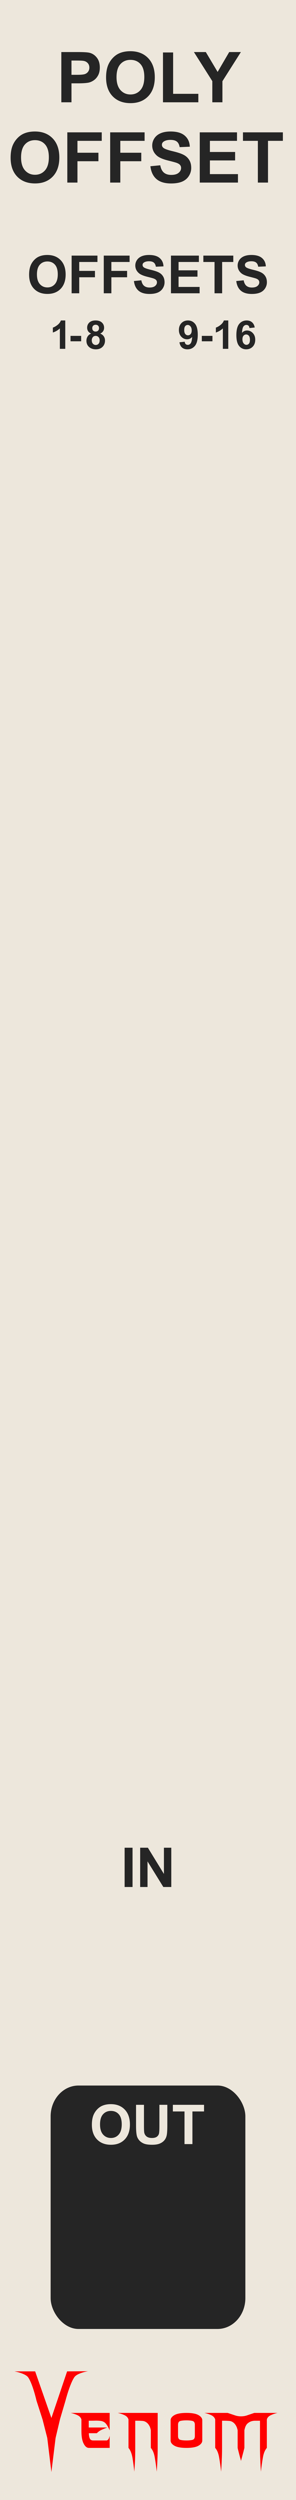 <?xml version="1.0" encoding="UTF-8" standalone="no"?>
<!-- Created with Inkscape (http://www.inkscape.org/) -->

<svg
   width="45"
   height="380"
   viewBox="0 0 119.062 1005.417"
   version="1.1"
   id="svg5"
   inkscape:version="1.1.1 (3bf5ae0d25, 2021-09-20)"
   sodipodi:docname="PolyOffset_Ivory.svg"
   xmlns:inkscape="http://www.inkscape.org/namespaces/inkscape"
   xmlns:sodipodi="http://sodipodi.sourceforge.net/DTD/sodipodi-0.dtd"
   xmlns="http://www.w3.org/2000/svg"
   xmlns:svg="http://www.w3.org/2000/svg">
  <sodipodi:namedview
     id="namedview7"
     pagecolor="#ffffff"
     bordercolor="#666666"
     borderopacity="1.0"
     inkscape:pageshadow="2"
     inkscape:pageopacity="0.0"
     inkscape:pagecheckerboard="0"
     inkscape:document-units="mm"
     showgrid="true"
     scale-x="10"
     inkscape:showpageshadow="false"
     viewbox-x="0"
     showguides="false"
     objecttolerance="1"
     gridtolerance="1"
     guidetolerance="1"
     inkscape:zoom="2.2342105"
     inkscape:cx="22.37927"
     inkscape:cy="190"
     inkscape:window-width="1920"
     inkscape:window-height="1057"
     inkscape:window-x="1592"
     inkscape:window-y="-8"
     inkscape:window-maximized="1"
     inkscape:current-layer="layer5"
     units="px">
    <inkscape:grid
       type="xygrid"
       id="grid832"
       units="px"
       spacingx="2.646"
       spacingy="2.646"
       originx="0"
       empspacing="5"
       dotted="false"
       visible="false"
       enabled="true" />
    <inkscape:grid
       type="xygrid"
       id="grid15270"
       visible="false" />
  </sodipodi:namedview>
  <defs
     id="defs2" />
  <g
     inkscape:groupmode="layer"
     id="layer3"
     inkscape:label="Faceplate"
     style="display:inline">
    <rect
       style="vector-effect:non-scaling-stroke;fill:#ede7dc;fill-opacity:1;stroke-width:0.187;-inkscape-stroke:hairline"
       id="rect910"
       width="119.062"
       height="1005.417"
       x="0"
       y="3.0735944e-05" />
  </g>
  <g
     inkscape:groupmode="layer"
     id="layer4"
     inkscape:label="Brand"
     style="display:inline">
    <g
       id="g42796"
       transform="matrix(0.793,0,0,0.795,-1.265,-19.617)"
       style="fill:#ff0000;stroke-width:1.279">
      <g
         aria-label="enom"
         id="text4270-27"
         style="font-size:49.389px;line-height:1.25;font-family:'NECK ROMANCER';-inkscape-font-specification:'NECK ROMANCER, Normal';font-variant-ligatures:none;text-align:center;text-anchor:middle;fill:#ff0000;stroke-width:3.384">
        <path
           d="m 46.609,1249.244 q 0,1.158 0,3.425 3.183,0 9.453,0 -1.64,0.579 -2.99,1.206 -1.35,0.627 -2.363,1.688 -1.35,0 -4.051,0 0,1.495 0.434,2.556 0.386,1.109 1.833,1.109 2.267,0 6.801,0 0.482,-0.145 0.868,-0.627 0.338,-0.53 0.627,-1.736 0,2.026 0,6.125 -3.521,0 -10.563,0 -1.543,0 -2.653,-2.219 -1.109,-2.17 -1.109,-6.318 0,-1.978 0,-5.836 -0.386,-1.35 -1.881,-2.122 -1.495,-0.724 -3.569,-1.206 6.608,0 19.775,0 0,2.942 0,8.778 -1.206,-2.701 -2.219,-3.666 -1.013,-0.965 -2.701,-1.109 -0.916,-0.097 -2.17,-0.097 -1.206,0.048 -2.846,0.048 -0.241,0 -0.675,0 z"
           id="path42762"
           style="fill:#ff0000;stroke-width:3.384" />
        <path
           d="m 81.577,1245.289 q 0,5.884 0,17.701 0,3.087 -0.145,6.077 -0.096,3.039 -0.338,5.933 -0.386,-3.714 -0.965,-6.994 -0.531,-3.328 -2.026,-5.016 0,-2.99 0,-8.923 -0.241,-1.351 -0.723,-2.219 -0.482,-0.868 -1.061,-1.399 -1.109,-1.013 -2.412,-1.109 -1.35,-0.097 -2.267,-0.097 -0.482,0 -1.447,0 0,4.582 0,13.746 0,3.087 -0.096,6.077 -0.145,3.039 -0.386,5.933 -0.386,-3.714 -0.916,-6.994 -0.579,-3.328 -2.026,-5.016 0,-4.823 0,-14.373 -0.386,-1.35 -1.881,-2.122 -1.495,-0.724 -3.569,-1.206 6.752,0 20.257,0 z"
           id="path42764"
           style="fill:#ff0000;stroke-width:3.384" />
        <path
           d="m 104.197,1249.051 q 0,3.376 0,10.177 0,1.543 -1.929,2.653 -1.929,1.109 -6.077,1.109 -4.196,0 -6.125,-1.109 -1.929,-1.109 -1.929,-2.653 0,-3.376 0,-10.177 0,-1.543 1.929,-2.653 1.929,-1.109 6.125,-1.109 4.148,0 6.077,1.109 1.929,1.109 1.929,2.653 z m -3.762,7.91 q 0,-1.881 0,-5.643 0,-1.688 -1.254,-1.978 -1.206,-0.289 -2.99,-0.289 -1.833,0 -3.039,0.289 -1.254,0.289 -1.254,1.978 0,1.881 0,5.643 0,1.688 1.254,1.977 1.206,0.289 3.039,0.289 1.785,0 2.99,-0.289 1.254,-0.289 1.254,-1.977 z"
           id="path42766"
           style="fill:#ff0000;stroke-width:3.384" />
        <path
           d="m 142.348,1245.289 q -2.026,0.482 -3.521,1.206 -1.543,0.772 -1.881,2.122 0,4.775 0,14.373 -1.495,1.688 -2.026,5.016 -0.579,3.28 -0.965,6.994 -0.241,-2.894 -0.338,-5.933 -0.145,-2.99 -0.145,-6.077 0,-4.582 0,-13.746 -0.482,0 -1.399,0 -0.531,0 -1.158,0 -0.627,0 -1.302,0.145 -1.254,0.241 -2.412,1.206 -1.158,0.965 -1.64,3.473 0,2.99 0,8.923 -0.145,0.627 -0.289,1.109 -0.097,0.482 -0.193,0.82 -0.531,1.978 -0.386,1.351 0.193,-0.627 -0.289,1.158 -0.097,0.338 -0.241,0.868 -0.145,0.531 -0.338,1.302 -0.145,-0.675 -0.289,-1.206 -0.145,-0.482 -0.241,-0.82 -0.531,-2.026 -0.338,-1.302 0.193,0.772 -0.434,-1.688 -0.048,-0.289 -0.193,-0.724 -0.097,-0.386 -0.193,-0.868 0,-2.99 0,-8.923 -0.289,-1.351 -0.772,-2.219 -0.482,-0.868 -1.061,-1.399 -1.109,-1.013 -2.412,-1.109 -1.302,-0.097 -2.267,-0.097 -0.482,0 -1.399,0 0,4.582 0,13.746 0,3.087 -0.145,6.077 -0.097,3.039 -0.338,5.933 -0.386,-3.714 -0.965,-6.994 -0.531,-3.328 -2.026,-5.016 0,-4.823 0,-14.373 -0.386,-1.35 -1.881,-2.122 -1.495,-0.724 -3.569,-1.206 3.955,0 11.768,0 1.158,0.386 3.473,1.157 0.772,0.289 1.592,0.434 0.82,0.145 1.688,0.145 0.868,0 1.736,-0.145 0.82,-0.145 1.592,-0.434 1.158,-0.386 3.424,-1.157 3.955,0 11.768,0 z"
           id="path42768"
           style="fill:#ff0000;stroke-width:3.384" />
      </g>
      <g
         aria-label="V"
         transform="matrix(1.236,0,0,0.809,-497.881,123.486)"
         id="text4270-3-5-2"
         style="font-size:78.506px;line-height:1.25;font-family:Nosferotica;-inkscape-font-specification:'Nosferotica, Normal';font-variant-ligatures:none;text-align:center;text-anchor:middle;fill:#ff0000;stroke-width:4.184">
        <path
           d="m 431.65,1360.686 8.574,-0.102 c 0,0 -4.408,1.088 -5.599,3.728 -1.881,4.169 -3.642,14.663 -3.642,14.663 l -2.233,11.519 -1.833,11.831 -1.718,21.311 -1.695,-21.311 -1.922,-11.521 -2.501,-11.829 c 0,0 -1.52,-10.287 -3.383,-14.483 -1.145,-2.579 -5.634,-3.806 -5.634,-3.806 h 8.466 l 6.669,29.157 z"
           id="path30410"
           sodipodi:nodetypes="ccscccccccscccc"
           style="fill:#ff0000;stroke-width:4.184" />
      </g>
    </g>
  </g>
  <g
     inkscape:groupmode="layer"
     id="layer5"
     inkscape:label="Solid"
     style="display:inline">
    <rect
       style="vector-effect:non-scaling-stroke;fill:#252525;fill-opacity:1;stroke-width:0.026;-inkscape-stroke:hairline"
       id="rect76101"
       width="78.327"
       height="97.896"
       x="20.368"
       y="838.73"
       ry="12.392"
       rx="11.207" />
    <g
       aria-label="IN"
       id="text90171"
       style="font-weight:bold;font-size:28.222px;font-family:Arial;-inkscape-font-specification:'Arial, Bold';fill:#252525;fill-opacity:1;stroke-width:3.384"
       transform="matrix(0.781,0,0,0.782,-0.198,31.359)">
      <path
         d="m 64.437,930.341 v -20.202 h 4.079 v 20.202 z"
         id="path95734"
         style="fill:#252525;fill-opacity:1;stroke-width:3.384" />
      <path
         d="m 72.443,930.341 v -20.202 h 3.969 l 8.268,13.491 v -13.491 h 3.79 v 20.202 H 84.377 L 76.233,917.167 v 13.174 z"
         id="path95736"
         style="fill:#252525;fill-opacity:1;stroke-width:3.384" />
    </g>
    <g
       aria-label="POLY"
       id="text5414"
       style="font-weight:bold;font-size:28.222px;line-height:1.25;font-family:Arial;-inkscape-font-specification:'Arial, Bold';font-variant-ligatures:none;text-align:center;text-anchor:middle;fill:#252525;stroke-width:2.646">
      <path
         d="M 24.672,41.137 V 20.935 h 6.546 q 3.721,0 4.851,0.303 1.736,0.455 2.908,1.984 1.171,1.516 1.171,3.927 0,1.86 -0.675,3.128 -0.675,1.268 -1.723,1.998 -1.034,0.717 -2.108,0.951 -1.461,0.289 -4.231,0.289 h -2.66 v 7.621 z m 4.079,-16.784 v 5.733 h 2.232 q 2.412,0 3.225,-0.317 0.813,-0.317 1.268,-0.992 0.469,-0.675 0.469,-1.571 0,-1.102 -0.648,-1.819 -0.648,-0.717 -1.64,-0.896 -0.73,-0.138 -2.935,-0.138 z"
         id="path23888" />
      <path
         d="m 42.669,31.16 q 0,-3.087 0.923,-5.181 0.689,-1.543 1.874,-2.77 1.199,-1.226 2.618,-1.819 1.888,-0.799 4.355,-0.799 4.465,0 7.138,2.77 2.687,2.77 2.687,7.703 0,4.892 -2.66,7.662 -2.66,2.756 -7.111,2.756 -4.506,0 -7.166,-2.742 -2.66,-2.756 -2.66,-7.579 z m 4.203,-0.138 q 0,3.431 1.585,5.209 1.585,1.764 4.024,1.764 2.439,0 3.996,-1.75 1.571,-1.764 1.571,-5.278 0,-3.473 -1.53,-5.181 -1.516,-1.709 -4.038,-1.709 -2.522,0 -4.065,1.736 -1.543,1.723 -1.543,5.209 z"
         id="path23890" />
      <path
         d="M 65.558,41.137 V 21.101 h 4.079 v 16.633 h 10.142 v 3.404 z"
         id="path23892" />
      <path
         d="M 85.402,41.137 V 32.635 L 78.002,20.935 h 4.782 l 4.754,7.993 4.658,-7.993 h 4.699 l -7.428,11.727 v 8.475 z"
         id="path23894" />
    </g>
    <g
       aria-label="1-8"
       id="text5414-7-7-7-6"
       style="font-weight:bold;font-size:15.875px;line-height:1.25;font-family:Arial;-inkscape-font-specification:'Arial, Bold';font-variant-ligatures:none;text-align:center;text-anchor:middle;display:inline;fill:#252525;stroke-width:2.646">
      <path
         d="M 26.254,140.287 H 24.076 v -8.209 q -1.194,1.116 -2.814,1.651 v -1.977 q 0.853,-0.279 1.853,-1.054 1,-0.783 1.372,-1.822 h 1.767 z"
         id="path23897" />
      <path
         d="m 28.37,137.256 v -2.178 h 4.279 v 2.178 z"
         id="path23899" />
      <path
         d="m 36.664,134.155 q -0.845,-0.357 -1.232,-0.977 -0.38,-0.628 -0.38,-1.372 0,-1.271 0.884,-2.101 0.891,-0.829 2.527,-0.829 1.62,0 2.511,0.829 0.899,0.829 0.899,2.101 0,0.791 -0.411,1.411 -0.411,0.612 -1.155,0.938 0.946,0.38 1.434,1.108 0.496,0.729 0.496,1.682 0,1.574 -1.008,2.558 -1,0.984 -2.667,0.984 -1.55,0 -2.581,-0.814 -1.217,-0.961 -1.217,-2.635 0,-0.922 0.457,-1.69 0.457,-0.775 1.442,-1.194 z m 0.45,-2.194 q 0,0.651 0.364,1.015 0.372,0.364 0.984,0.364 0.62,0 0.992,-0.364 0.372,-0.372 0.372,-1.023 0,-0.612 -0.372,-0.977 -0.364,-0.372 -0.969,-0.372 -0.628,0 -1,0.372 -0.372,0.372 -0.372,0.984 z m -0.202,4.868 q 0,0.899 0.457,1.403 0.465,0.504 1.155,0.504 0.674,0 1.116,-0.481 0.442,-0.488 0.442,-1.403 0,-0.798 -0.45,-1.279 -0.45,-0.488 -1.139,-0.488 -0.798,0 -1.194,0.55 -0.388,0.55 -0.388,1.194 z"
         id="path23901" />
    </g>
    <g
       aria-label="9-16"
       id="text5414-7-7-7-6-9"
       style="font-weight:bold;font-size:15.875px;line-height:1.25;font-family:Arial;-inkscape-font-specification:'Arial, Bold';font-variant-ligatures:none;text-align:center;text-anchor:middle;display:inline;fill:#252525;stroke-width:2.646">
      <path
         d="m 72.178,137.659 2.108,-0.233 q 0.078,0.643 0.403,0.953 0.326,0.31 0.86,0.31 0.674,0 1.147,-0.62 0.473,-0.62 0.605,-2.573 -0.822,0.953 -2.054,0.953 -1.341,0 -2.318,-1.031 -0.969,-1.039 -0.969,-2.698 0,-1.729 1.023,-2.783 1.031,-1.062 2.62,-1.062 1.729,0 2.837,1.341 1.108,1.333 1.108,4.395 0,3.116 -1.155,4.496 -1.155,1.38 -3.008,1.38 -1.333,0 -2.155,-0.705 -0.822,-0.713 -1.054,-2.124 z m 4.93,-4.759 q 0,-1.054 -0.488,-1.636 -0.481,-0.581 -1.116,-0.581 -0.605,0 -1.008,0.481 -0.395,0.473 -0.395,1.558 0,1.101 0.434,1.62 0.434,0.512 1.085,0.512 0.628,0 1.054,-0.496 0.434,-0.496 0.434,-1.457 z"
         id="path23904" />
      <path
         d="m 81.177,137.256 v -2.178 h 4.279 v 2.178 z"
         id="path23906" />
      <path
         d="m 91.82,140.287 h -2.178 v -8.209 q -1.194,1.116 -2.814,1.651 v -1.977 q 0.853,-0.279 1.853,-1.054 1,-0.783 1.372,-1.822 h 1.767 z"
         id="path23908" />
      <path
         d="m 102.455,131.706 -2.108,0.233 q -0.077,-0.651 -0.403,-0.961 -0.326,-0.31 -0.845,-0.31 -0.69,0 -1.17,0.62 -0.473,0.62 -0.597,2.581 0.814,-0.961 2.023,-0.961 1.364,0 2.333,1.039 0.977,1.039 0.977,2.682 0,1.744 -1.023,2.798 -1.023,1.054 -2.628,1.054 -1.721,0 -2.829,-1.333 -1.108,-1.341 -1.108,-4.387 0,-3.124 1.155,-4.504 1.155,-1.38 3,-1.38 1.294,0 2.139,0.729 0.853,0.721 1.085,2.101 z m -4.938,4.752 q 0,1.062 0.488,1.643 0.488,0.574 1.116,0.574 0.605,0 1.008,-0.473 0.403,-0.473 0.403,-1.55 0,-1.108 -0.434,-1.62 -0.434,-0.519 -1.085,-0.519 -0.628,0 -1.062,0.496 -0.434,0.488 -0.434,1.45 z"
         id="path23910" />
    </g>
    <g
       aria-label="OFFSET"
       id="text5414-9"
       style="font-weight:bold;font-size:28.222px;line-height:1.25;font-family:Arial;-inkscape-font-specification:'Arial, Bold';font-variant-ligatures:none;text-align:center;text-anchor:middle;display:inline;fill:#252525;stroke-width:2.646">
      <path
         d="m 4.27,63.451 q 0,-3.087 0.923,-5.181 0.689,-1.543 1.874,-2.77 1.199,-1.226 2.618,-1.819 1.888,-0.799 4.355,-0.799 4.465,0 7.138,2.77 2.687,2.77 2.687,7.703 0,4.892 -2.66,7.662 -2.66,2.756 -7.111,2.756 -4.506,0 -7.166,-2.742 Q 4.27,68.274 4.27,63.451 Z M 8.473,63.314 q 0,3.431 1.585,5.209 1.585,1.764 4.024,1.764 2.439,0 3.996,-1.75 1.571,-1.764 1.571,-5.278 0,-3.473 -1.53,-5.181 -1.516,-1.709 -4.038,-1.709 -2.522,0 -4.065,1.736 -1.543,1.723 -1.543,5.209 z"
         id="path23913" />
      <path
         d="M 27.076,73.428 V 53.226 h 13.849 v 3.418 h -9.77 v 4.782 h 8.434 v 3.418 h -8.434 v 8.585 z"
         id="path23915" />
      <path
         d="M 44.315,73.428 V 53.226 h 13.849 v 3.418 h -9.77 v 4.782 h 8.434 v 3.418 h -8.434 v 8.585 z"
         id="path23917" />
      <path
         d="m 60.494,66.855 3.969,-0.386 q 0.358,1.998 1.447,2.935 1.102,0.937 2.963,0.937 1.971,0 2.963,-0.827 1.006,-0.841 1.006,-1.957 0,-0.717 -0.427,-1.213 -0.413,-0.51 -1.461,-0.882 -0.717,-0.248 -3.266,-0.882 -3.28,-0.813 -4.603,-1.998 -1.86,-1.667 -1.86,-4.065 0,-1.543 0.868,-2.88 0.882,-1.35 2.522,-2.053 1.654,-0.703 3.983,-0.703 3.803,0 5.719,1.667 1.929,1.667 2.026,4.451 l -4.079,0.179 q -0.262,-1.557 -1.13,-2.232 -0.854,-0.689 -2.577,-0.689 -1.778,0 -2.784,0.73 -0.648,0.469 -0.648,1.254 0,0.717 0.606,1.226 0.772,0.648 3.748,1.35 2.977,0.703 4.396,1.461 1.433,0.744 2.232,2.053 0.813,1.295 0.813,3.211 0,1.736 -0.965,3.252 -0.965,1.516 -2.729,2.26 -1.764,0.73 -4.396,0.73 -3.831,0 -5.884,-1.764 -2.053,-1.778 -2.453,-5.168 z"
         id="path23919" />
      <path
         d="M 80.351,73.428 V 53.226 h 14.979 v 3.418 H 84.43 v 4.479 h 10.142 v 3.404 H 84.43 v 5.498 h 11.286 v 3.404 z"
         id="path23921" />
      <path
         d="M 103.723,73.428 V 56.644 H 97.728 V 53.226 h 16.054 v 3.418 h -5.981 v 16.784 z"
         id="path23923" />
    </g>
    <g
       aria-label="OFFSETS"
       id="text17446"
       style="font-weight:bold;font-size:21.167px;line-height:1.25;font-family:Arial;-inkscape-font-specification:'Arial, Bold';font-variant-ligatures:none;text-align:center;text-anchor:middle;display:inline;fill:#252525;stroke-width:2.646">
      <path
         d="m 11.705,110.466 q 0,-2.315 0.692,-3.886 0.517,-1.158 1.406,-2.077 0.899,-0.92 1.964,-1.364 1.416,-0.599 3.266,-0.599 3.349,0 5.354,2.077 2.015,2.077 2.015,5.777 0,3.669 -1.995,5.746 -1.995,2.067 -5.333,2.067 -3.38,0 -5.374,-2.057 -1.995,-2.067 -1.995,-5.684 z m 3.152,-0.103 q 0,2.573 1.189,3.907 1.189,1.323 3.018,1.323 1.829,0 2.997,-1.313 1.178,-1.323 1.178,-3.958 0,-2.604 -1.147,-3.886 -1.137,-1.282 -3.028,-1.282 -1.891,0 -3.049,1.302 -1.158,1.292 -1.158,3.907 z"
         id="path23926" />
      <path
         d="m 28.81,117.949 v -15.152 h 10.387 v 2.563 h -7.328 v 3.586 h 6.325 v 2.563 h -6.325 v 6.439 z"
         id="path23928" />
      <path
         d="m 41.739,117.949 v -15.152 h 10.387 v 2.563 h -7.328 v 3.586 h 6.325 v 2.563 h -6.325 v 6.439 z"
         id="path23930" />
      <path
         d="m 53.873,113.019 2.977,-0.289 q 0.269,1.499 1.085,2.201 0.827,0.703 2.222,0.703 1.478,0 2.222,-0.62 0.754,-0.63 0.754,-1.468 0,-0.537 -0.32,-0.909 -0.31,-0.382 -1.096,-0.661 -0.537,-0.186 -2.449,-0.661 -2.46,-0.61 -3.452,-1.499 -1.395,-1.251 -1.395,-3.049 0,-1.158 0.651,-2.16 0.661,-1.013 1.891,-1.54 1.24,-0.527 2.987,-0.527 2.853,0 4.289,1.251 1.447,1.251 1.519,3.338 l -3.059,0.134 q -0.196,-1.168 -0.847,-1.674 -0.641,-0.517 -1.933,-0.517 -1.333,0 -2.088,0.548 -0.486,0.351 -0.486,0.941 0,0.537 0.455,0.92 0.579,0.486 2.811,1.013 2.232,0.527 3.297,1.096 1.075,0.558 1.674,1.54 0.61,0.972 0.61,2.408 0,1.302 -0.723,2.439 -0.723,1.137 -2.046,1.695 -1.323,0.548 -3.297,0.548 -2.873,0 -4.413,-1.323 -1.54,-1.333 -1.84,-3.876 z"
         id="path23932" />
      <path
         d="m 68.766,117.949 v -15.152 h 11.234 v 2.563 h -8.175 v 3.359 h 7.607 v 2.553 h -7.607 v 4.124 h 8.465 v 2.553 z"
         id="path23934" />
      <path
         d="m 86.295,117.949 v -12.588 h -4.496 v -2.563 h 12.041 v 2.563 h -4.486 v 12.588 z"
         id="path23936" />
      <path
         d="m 95.038,113.019 2.977,-0.289 q 0.269,1.499 1.085,2.201 0.827,0.703 2.222,0.703 1.478,0 2.222,-0.62 0.754,-0.63 0.754,-1.468 0,-0.537 -0.32,-0.909 -0.31,-0.382 -1.096,-0.661 -0.537,-0.186 -2.449,-0.661 -2.46,-0.61 -3.452,-1.499 -1.395,-1.251 -1.395,-3.049 0,-1.158 0.651,-2.16 0.661,-1.013 1.891,-1.54 1.24,-0.527 2.987,-0.527 2.853,0 4.289,1.251 1.447,1.251 1.519,3.338 l -3.059,0.134 q -0.196,-1.168 -0.847,-1.674 -0.641,-0.517 -1.933,-0.517 -1.333,0 -2.088,0.548 -0.486,0.351 -0.486,0.941 0,0.537 0.455,0.92 0.579,0.486 2.811,1.013 2.232,0.527 3.297,1.096 1.075,0.558 1.674,1.54 0.61,0.972 0.61,2.408 0,1.302 -0.723,2.439 -0.723,1.137 -2.046,1.695 -1.323,0.548 -3.297,0.548 -2.873,0 -4.413,-1.323 -1.54,-1.333 -1.84,-3.876 z"
         id="path23938" />
    </g>
  </g>
  <g
     inkscape:groupmode="layer"
     id="layer6"
     inkscape:label="Line"
     style="display:none" />
  <g
     inkscape:groupmode="layer"
     id="layer7"
     inkscape:label="Inverse Solid"
     style="display:inline">
    <g
       aria-label="OUT"
       id="text92761"
       style="font-weight:bold;font-size:28.222px;font-family:Arial;-inkscape-font-specification:'Arial, Bold';fill:#ede7dc;fill-opacity:1;stroke-width:3.384"
       transform="matrix(0.781,0,0,0.782,0.093,17.852)">
      <path
         d="m 47.198,1069.854 q 0,-3.087 0.923,-5.181 0.689,-1.543 1.874,-2.77 1.199,-1.226 2.618,-1.819 1.888,-0.799 4.355,-0.799 4.465,0 7.138,2.77 2.687,2.77 2.687,7.703 0,4.892 -2.66,7.662 -2.66,2.756 -7.111,2.756 -4.506,0 -7.166,-2.742 -2.66,-2.756 -2.66,-7.579 z m 4.203,-0.138 q 0,3.431 1.585,5.209 1.585,1.764 4.024,1.764 2.439,0 3.996,-1.75 1.571,-1.764 1.571,-5.278 0,-3.473 -1.53,-5.181 -1.516,-1.709 -4.038,-1.709 -2.522,0 -4.065,1.736 -1.543,1.722 -1.543,5.209 z"
         id="path95721"
         style="fill:#ede7dc;fill-opacity:1;stroke-width:3.384" />
      <path
         d="m 69.949,1059.629 h 4.079 v 10.942 q 0,2.604 0.152,3.376 0.262,1.24 1.24,1.998 0.992,0.744 2.701,0.744 1.736,0 2.618,-0.703 0.882,-0.717 1.061,-1.75 0.179,-1.034 0.179,-3.431 v -11.176 h 4.079 v 10.611 q 0,3.638 -0.331,5.14 -0.331,1.502 -1.226,2.536 -0.882,1.034 -2.37,1.654 -1.488,0.606 -3.886,0.606 -2.894,0 -4.396,-0.661 -1.488,-0.675 -2.356,-1.736 -0.868,-1.075 -1.144,-2.246 -0.4,-1.736 -0.4,-5.126 z"
         id="path95723"
         style="fill:#ede7dc;fill-opacity:1;stroke-width:3.384" />
      <path
         d="m 94.906,1079.831 v -16.785 h -5.994 v -3.417 h 16.054 v 3.417 h -5.981 v 16.785 z"
         id="path95725"
         style="fill:#ede7dc;fill-opacity:1;stroke-width:3.384" />
    </g>
  </g>
  <g
     inkscape:groupmode="layer"
     id="layer8"
     inkscape:label="Inverse Line"
     style="display:none" />
  <g
     inkscape:groupmode="layer"
     id="layer2"
     inkscape:label="Widget"
     style="display:none">
    <circle
       style="display:inline;fill:#ff0000;stroke:#ff0000;stroke-width:5.157;stroke-opacity:1"
       id="path1065-7-2-8-1"
       cx="59.531"
       cy="898.262"
       r="27.849" />
    <circle
       style="display:inline;fill:#ff0000;stroke:#ff0000;stroke-width:5.157;stroke-opacity:1"
       id="path1065-7-2-8-1-6"
       cx="59.531"
       cy="795.074"
       r="27.849" />
    <ellipse
       style="display:inline;fill:#ff0000;stroke:#ff0000;stroke-width:3.812;stroke-opacity:1"
       id="path1065-7-2-8-1-1-3-1"
       cx="31.75"
       cy="615.156"
       rx="20.584"
       ry="20.584" />
    <ellipse
       style="display:inline;fill:#ff0000;stroke:#ff0000;stroke-width:3.812;stroke-opacity:1"
       id="path1065-7-2-8-1-1-3-1-5"
       cx="87.312"
       cy="615.156"
       rx="20.584"
       ry="20.584" />
    <rect
       style="display:inline;opacity:0.98;fill:#ff0000;fill-opacity:1;stroke:none;stroke-width:0.637"
       id="rect4114"
       width="64.472"
       height="64.471"
       x="27.296"
       y="667.891"
       rx="0"
       ry="0" />
    <ellipse
       style="display:inline;fill:#ff0000;stroke:#ff0000;stroke-width:3.812;stroke-opacity:1"
       id="path1065-7-2-8-1-1-3-1-4"
       cx="31.75"
       cy="551.656"
       rx="20.584"
       ry="20.584" />
    <ellipse
       style="display:inline;fill:#ff0000;stroke:#ff0000;stroke-width:3.812;stroke-opacity:1"
       id="path1065-7-2-8-1-1-3-1-5-2"
       cx="87.312"
       cy="551.656"
       rx="20.584"
       ry="20.584" />
    <ellipse
       style="display:inline;fill:#ff0000;stroke:#ff0000;stroke-width:3.812;stroke-opacity:1"
       id="path1065-7-2-8-1-1-3-1-3"
       cx="31.75"
       cy="488.156"
       rx="20.584"
       ry="20.584" />
    <ellipse
       style="display:inline;fill:#ff0000;stroke:#ff0000;stroke-width:3.812;stroke-opacity:1"
       id="path1065-7-2-8-1-1-3-1-5-4"
       cx="87.312"
       cy="488.156"
       rx="20.584"
       ry="20.584" />
    <ellipse
       style="display:inline;fill:#ff0000;stroke:#ff0000;stroke-width:3.812;stroke-opacity:1"
       id="path1065-7-2-8-1-1-3-1-34"
       cx="31.75"
       cy="424.656"
       rx="20.584"
       ry="20.584" />
    <ellipse
       style="display:inline;fill:#ff0000;stroke:#ff0000;stroke-width:3.812;stroke-opacity:1"
       id="path1065-7-2-8-1-1-3-1-5-1"
       cx="87.312"
       cy="424.656"
       rx="20.584"
       ry="20.584" />
    <ellipse
       style="display:inline;fill:#ff0000;stroke:#ff0000;stroke-width:3.812;stroke-opacity:1"
       id="path1065-7-2-8-1-1-3-1-1"
       cx="31.75"
       cy="361.156"
       rx="20.584"
       ry="20.584" />
    <ellipse
       style="display:inline;fill:#ff0000;stroke:#ff0000;stroke-width:3.812;stroke-opacity:1"
       id="path1065-7-2-8-1-1-3-1-5-15"
       cx="87.312"
       cy="361.156"
       rx="20.584"
       ry="20.584" />
    <ellipse
       style="display:inline;fill:#ff0000;stroke:#ff0000;stroke-width:3.812;stroke-opacity:1"
       id="path1065-7-2-8-1-1-3-1-348"
       cx="31.75"
       cy="297.656"
       rx="20.584"
       ry="20.584" />
    <ellipse
       style="display:inline;fill:#ff0000;stroke:#ff0000;stroke-width:3.812;stroke-opacity:1"
       id="path1065-7-2-8-1-1-3-1-5-7"
       cx="87.312"
       cy="297.656"
       rx="20.584"
       ry="20.584" />
    <ellipse
       style="display:inline;fill:#ff0000;stroke:#ff0000;stroke-width:3.812;stroke-opacity:1"
       id="path1065-7-2-8-1-1-3-1-8"
       cx="31.75"
       cy="234.156"
       rx="20.584"
       ry="20.584" />
    <ellipse
       style="display:inline;fill:#ff0000;stroke:#ff0000;stroke-width:3.812;stroke-opacity:1"
       id="path1065-7-2-8-1-1-3-1-5-9"
       cx="87.312"
       cy="234.156"
       rx="20.584"
       ry="20.584" />
    <ellipse
       style="display:inline;fill:#ff0000;stroke:#ff0000;stroke-width:3.812;stroke-opacity:1"
       id="path1065-7-2-8-1-1-3-1-7"
       cx="31.75"
       cy="170.656"
       rx="20.584"
       ry="20.584" />
    <ellipse
       style="display:inline;fill:#ff0000;stroke:#ff0000;stroke-width:3.812;stroke-opacity:1"
       id="path1065-7-2-8-1-1-3-1-5-44"
       cx="87.312"
       cy="170.656"
       rx="20.584"
       ry="20.584" />
  </g>
</svg>
